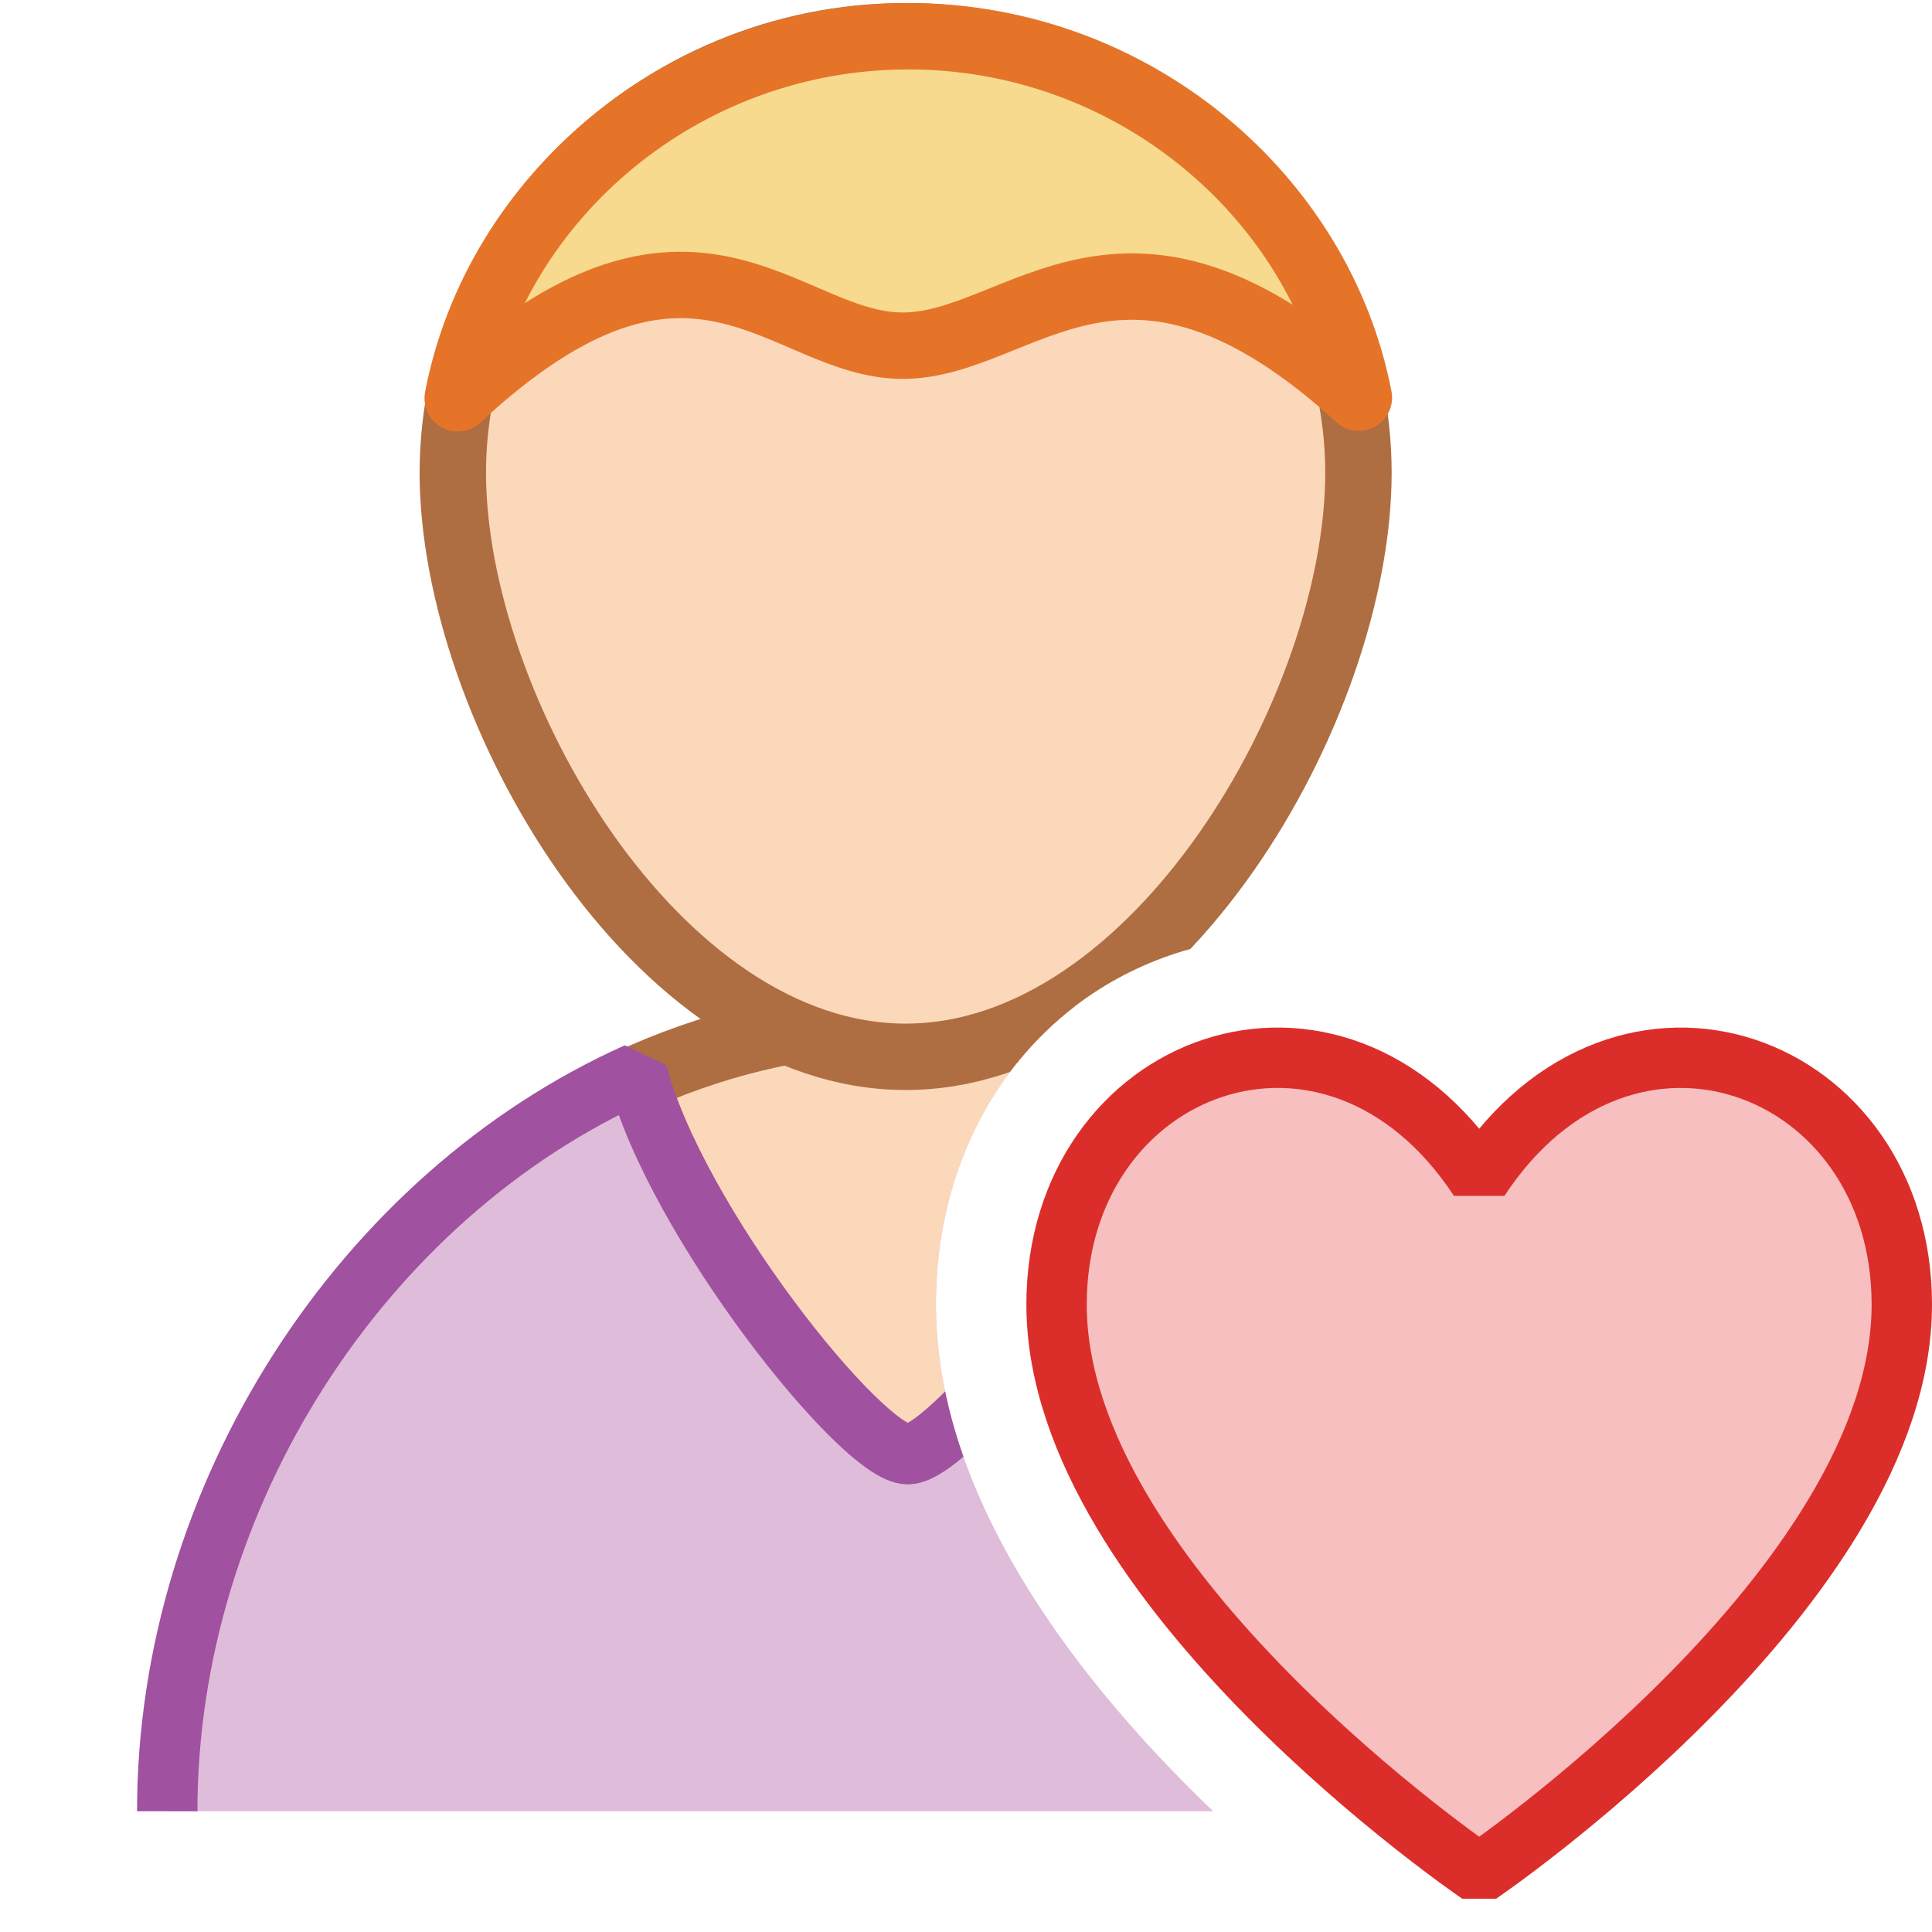 <?xml version="1.0" encoding="UTF-8"?>
<!DOCTYPE svg PUBLIC "-//W3C//DTD SVG 1.1//EN" "http://www.w3.org/Graphics/SVG/1.1/DTD/svg11.dtd">
<svg version="1.1" id="Layer_1" xmlns="http://www.w3.org/2000/svg" xmlns:xlink="http://www.w3.org/1999/xlink" x="0px" y="0px" width="32px" height="32px" viewBox="0 0 32 32" enable-background="new 0 0 32 32" xml:space="preserve">
  <g id="main">
    <clipPath id="clip_mask">
      <path d="M22.428,32H0V0h32v17.419c-0.681,-0.777,-1.568,-1.359,-2.609,-1.671c-0.511,-0.153,-1.036,-0.231,-1.56,-0.231c-1.194,0,-2.339,0.393,-3.33,1.127c-0.992,-0.734,-2.137,-1.127,-3.33,-1.127c-0.524,0,-1.049,0.078,-1.56,0.231c-2.496,0.747,-4.109,3.047,-4.109,5.859C15.501,26.185,20.282,30.358,22.428,32z"/>
    </clipPath>
    <g id="icon" clip-path="url(#clip_mask)">
      <g id="transformed_icon" transform="translate(-1 -1)">
        <path d="M28.3,31c0,-6.803,-5.491,-13.2,-12.265,-13.2S3.77,24.197,3.77,31" fill="#DFBCD9"/>
        <path d="M20.389,18.715c-1.353,-0.586,-2.82,-0.915,-4.354,-0.915c-1.547,0,-3.027,0.335,-4.39,0.931c0.767,2.631,2.325,4.692,4.355,6.411C18.161,23.186,19.762,21.081,20.389,18.715z" fill="#FCD8BB"/>
        <path d="M20.389,18.808c-1.353,-0.586,-2.82,-0.915,-4.354,-0.915c-1.547,0,-3.027,0.335,-4.39,0.931" fill="none" stroke="#AF6E41" stroke-width="1.1" stroke-linecap="round" stroke-miterlimit="1"/>
        <path d="M28.3,31c0,-5.214,-3.226,-10.19,-7.783,-12.23c-0.65,2.473,-3.731,6.316,-4.482,6.316c-0.753,0,-3.837,-3.852,-4.482,-6.316C6.996,20.81,3.77,25.786,3.77,31" fill="none" stroke="#A0519F" stroke-width="1" stroke-miterlimit="1"/>
        <path d="M23.5,8.829c0,3.889,-3.358,9.675,-7.5,9.675s-7.5,-5.787,-7.5,-9.675S11.858,1.6,16,1.6S23.5,4.94,23.5,8.829z" fill="#FCD8BB"/>
        <path d="M23.5,8.829c0,3.889,-3.358,9.675,-7.5,9.675s-7.5,-5.787,-7.5,-9.675S11.858,1.6,16,1.6S23.5,4.94,23.5,8.829z" fill="none" stroke="#AF6E41" stroke-width="1.1" stroke-linecap="round" stroke-miterlimit="1"/>
        <path d="M23.507,7.586c-3.906,-3.557,-5.586,-0.86,-7.557,-0.86c-1.973,0,-3.457,-2.764,-7.369,0.87C9.219,4.258,12.317,1.6,16.045,1.6C19.77,1.6,22.865,4.253,23.507,7.586z" fill="#F7DA8E" stroke="#E57428" stroke-width="1.1" stroke-linecap="round" stroke-miterlimit="1" stroke-linejoin="round"/>
      </g>
    </g>
    <g id="overlay">
      <path d="M31.5,21.607c0,-4.007,-4.586,-5.743,-7,-2.074c-2.414,-3.669,-7,-1.934,-7,2.074c0,4.669,7,9.428,7,9.428S31.5,26.276,31.5,21.607z" fill="#F7BFBF" stroke="#DB2E2A" stroke-width="1" stroke-miterlimit="1"/>
    </g>
  </g>
</svg>
